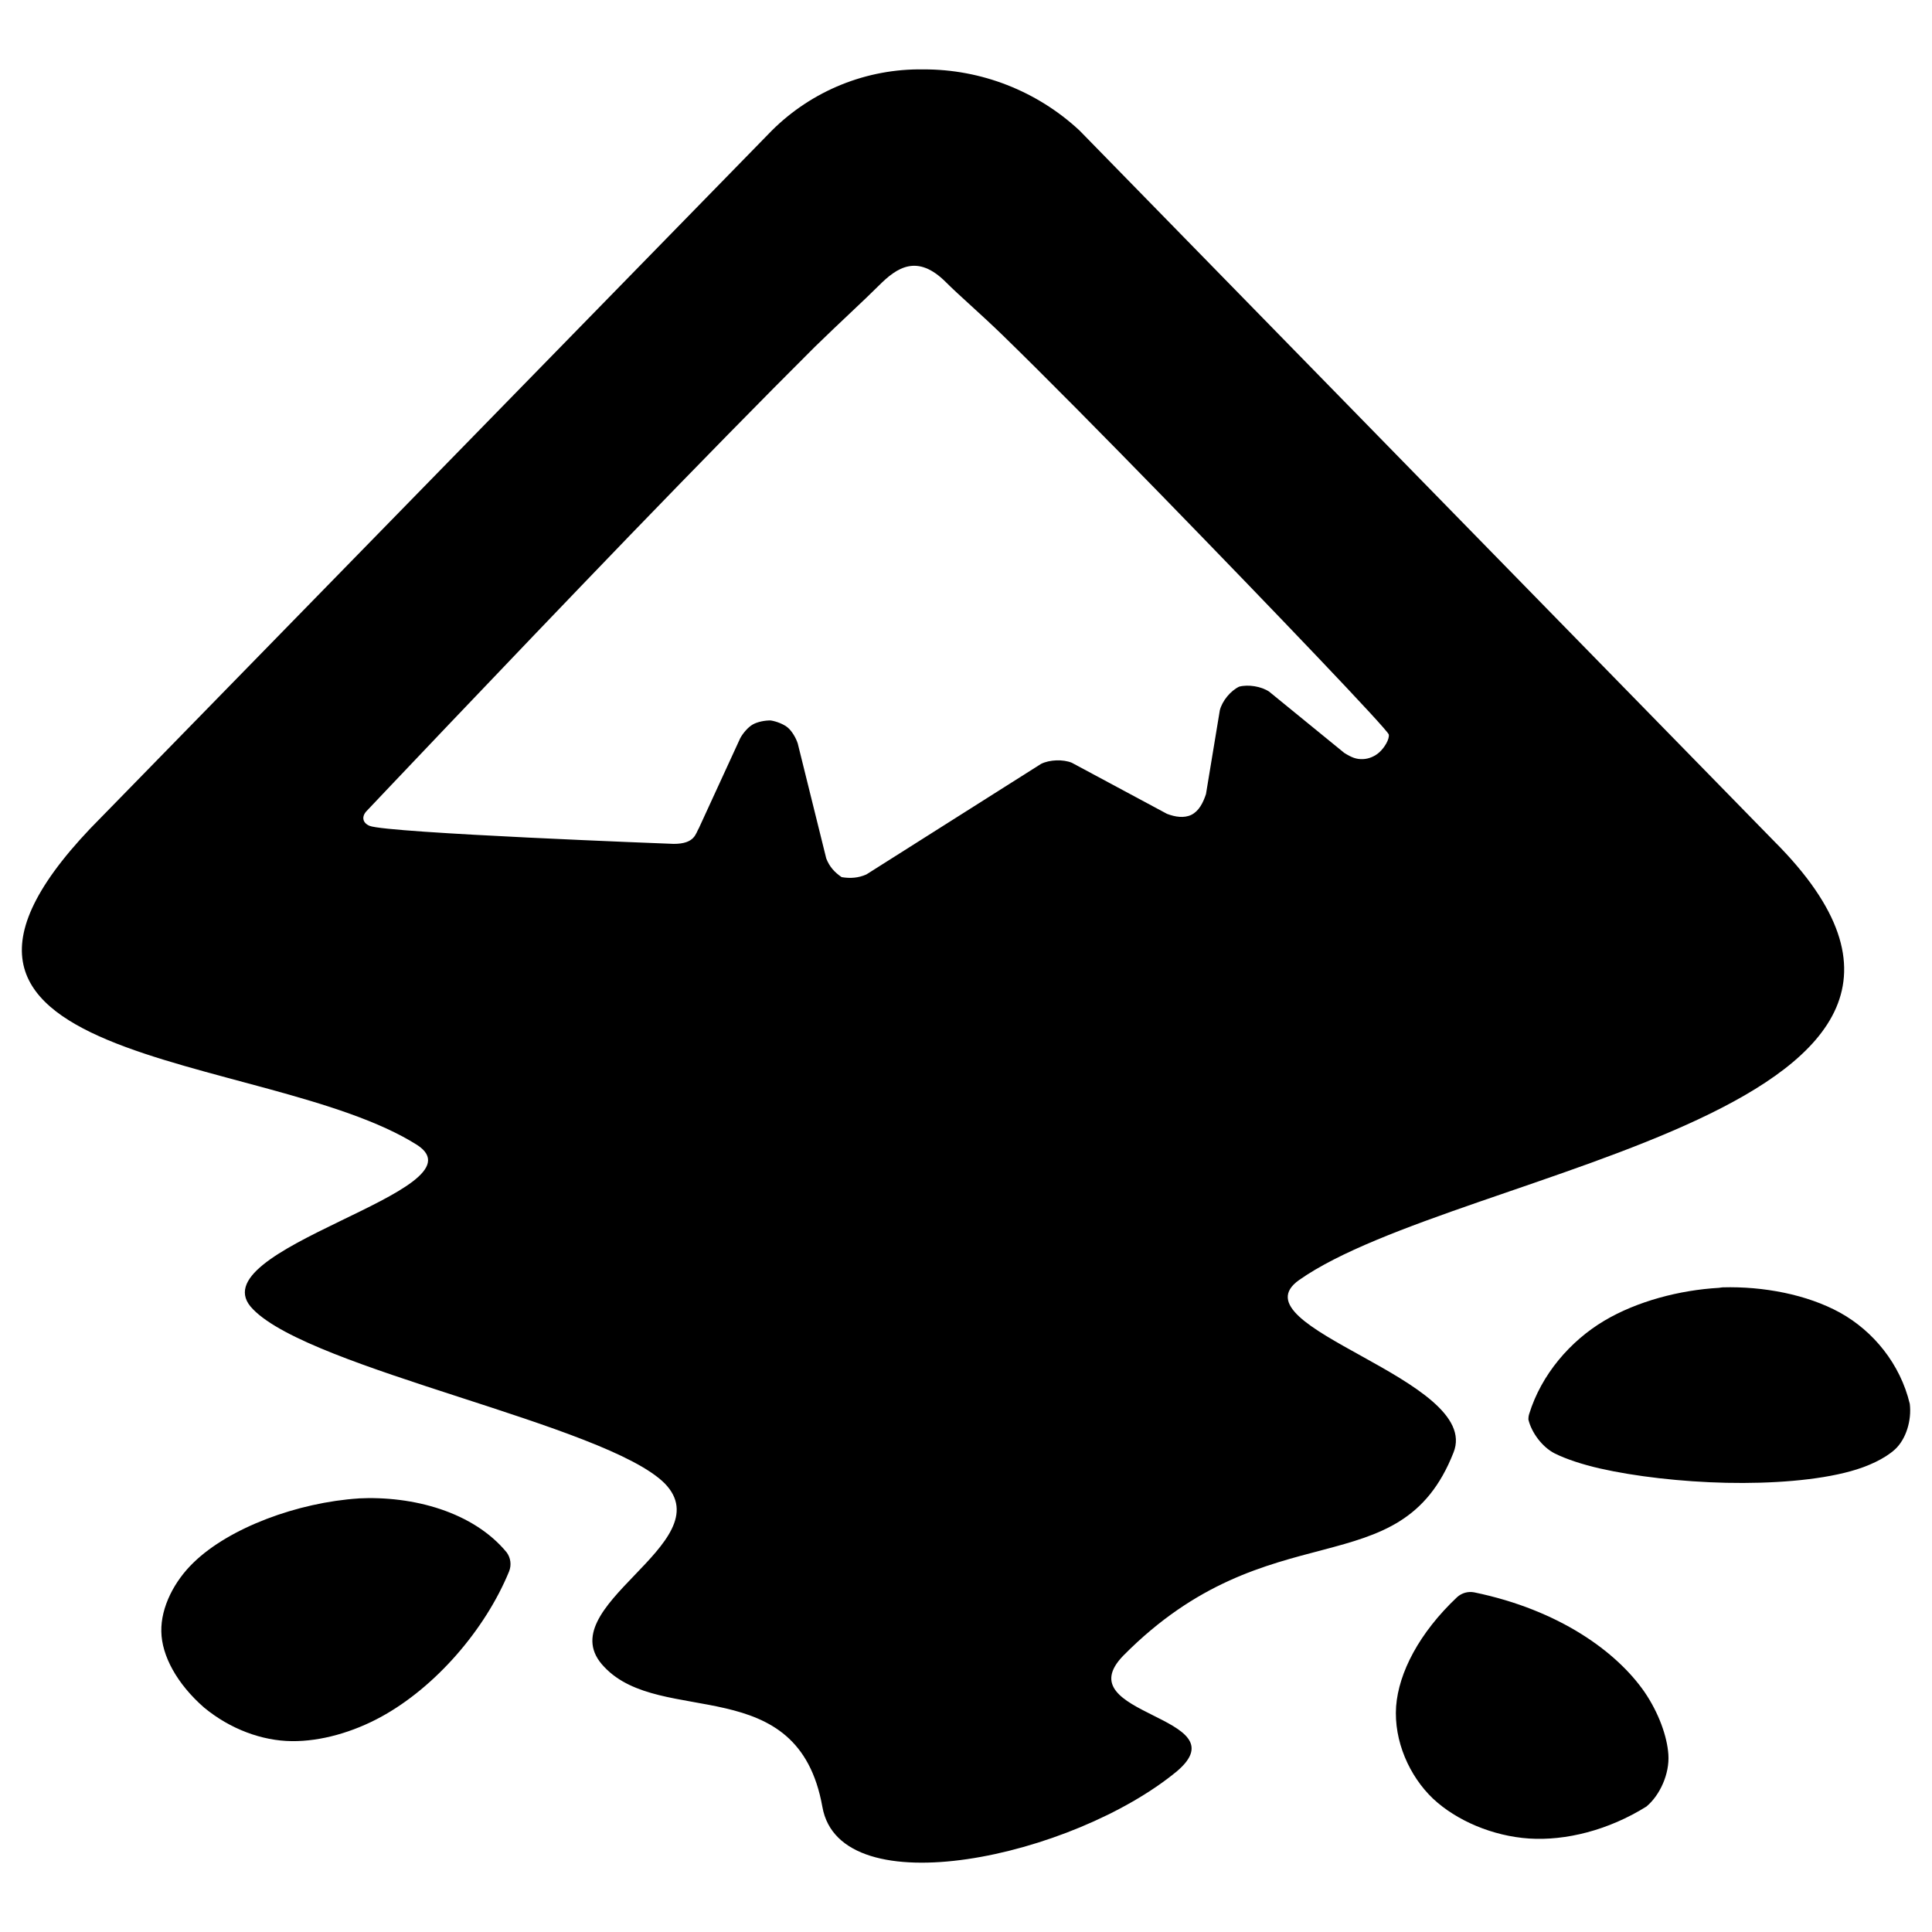 <svg viewBox="0 0 24 24" xmlns="http://www.w3.org/2000/svg"><path fill="rgb(0, 0, 0)" d="m22.037 10.448c3.356 3.352-3.919 4.059-5.899 5.453-.829.586 2.283 1.233 1.918 2.143-.667 1.697-2.283.685-4.101 2.522-.728.747 1.472.747.668 1.435-1.295 1.072-4.186 1.696-4.407.445-.303-1.697-2.001-.989-2.708-1.737-.727-.746 1.476-1.536.749-2.282-.729-.729-4.387-1.414-5.114-2.163-.747-.747 2.91-1.472 2.04-2.04-1.877-1.192-7.071-.929-3.918-4.079l8.324-8.524c.499-.496 1.177-.77 1.88-.759.719-.003 1.413.268 1.941.759zm-4.785-1.323c-.006-.053-1.413-1.525-2.828-2.978-.708-.726-1.423-1.452-1.978-1.992-.278-.269-.528-.482-.695-.649-.356-.357-.61-.182-.831.039-.192.192-.474.448-.798.764-.639.636-1.471 1.486-2.295 2.339-1.647 1.708-3.269 3.423-3.269 3.423-.069.069-.058.15.033.188.218.09 3.778.224 3.778.224.264 0 .271-.127.314-.198l.513-1.116c.034-.062.097-.136.155-.169s.152-.052.224-.05c.07.011.162.046.213.09.05.043.1.127.122.196l.354 1.428c.04.103.103.172.191.232.108.018.207.011.307-.033l2.171-1.374c.107-.053.273-.058.381-.014l1.183.635c.102.039.212.056.303.012.093-.047.144-.146.181-.257l.172-1.041c.029-.116.132-.242.24-.294.113-.03.275-.004.373.062l.933.761c.093.058.15.08.231.077.074-.002.152-.036.206-.086.061-.055.126-.16.116-.219zm5.605 7.181c.414.229.749.638.867 1.133.025.205-.046.44-.185.567-.128.116-.337.212-.55.27-.41.114-.985.156-1.544.144-.558-.012-1.139-.08-1.57-.178-.219-.05-.422-.117-.562-.187-.156-.079-.29-.262-.327-.423 0-.022.003-.045.01-.067.151-.49.51-.907.934-1.159.408-.242.935-.38 1.424-.408.015-.003.031-.004.046-.006.506-.014 1.047.089 1.457.314zm-2.402 6.134c-.476.298-1.009.428-1.458.399-.455-.03-.905-.223-1.196-.496-.293-.279-.488-.716-.458-1.146.032-.419.286-.912.758-1.357.058-.052.136-.074.213-.059 1.059.219 1.771.741 2.115 1.238.176.258.281.551.296.776.017.242-.107.508-.271.645zm-16.012-3.826c.695-.036 1.439.171 1.85.669.051.068.063.159.031.238-.297.724-.916 1.439-1.593 1.808-.343.187-.744.305-1.109.3-.367-.004-.763-.149-1.088-.418-.337-.295-.525-.644-.53-.943-.007-.305.165-.631.4-.857.447-.435 1.295-.747 2.053-.797z"/></svg>